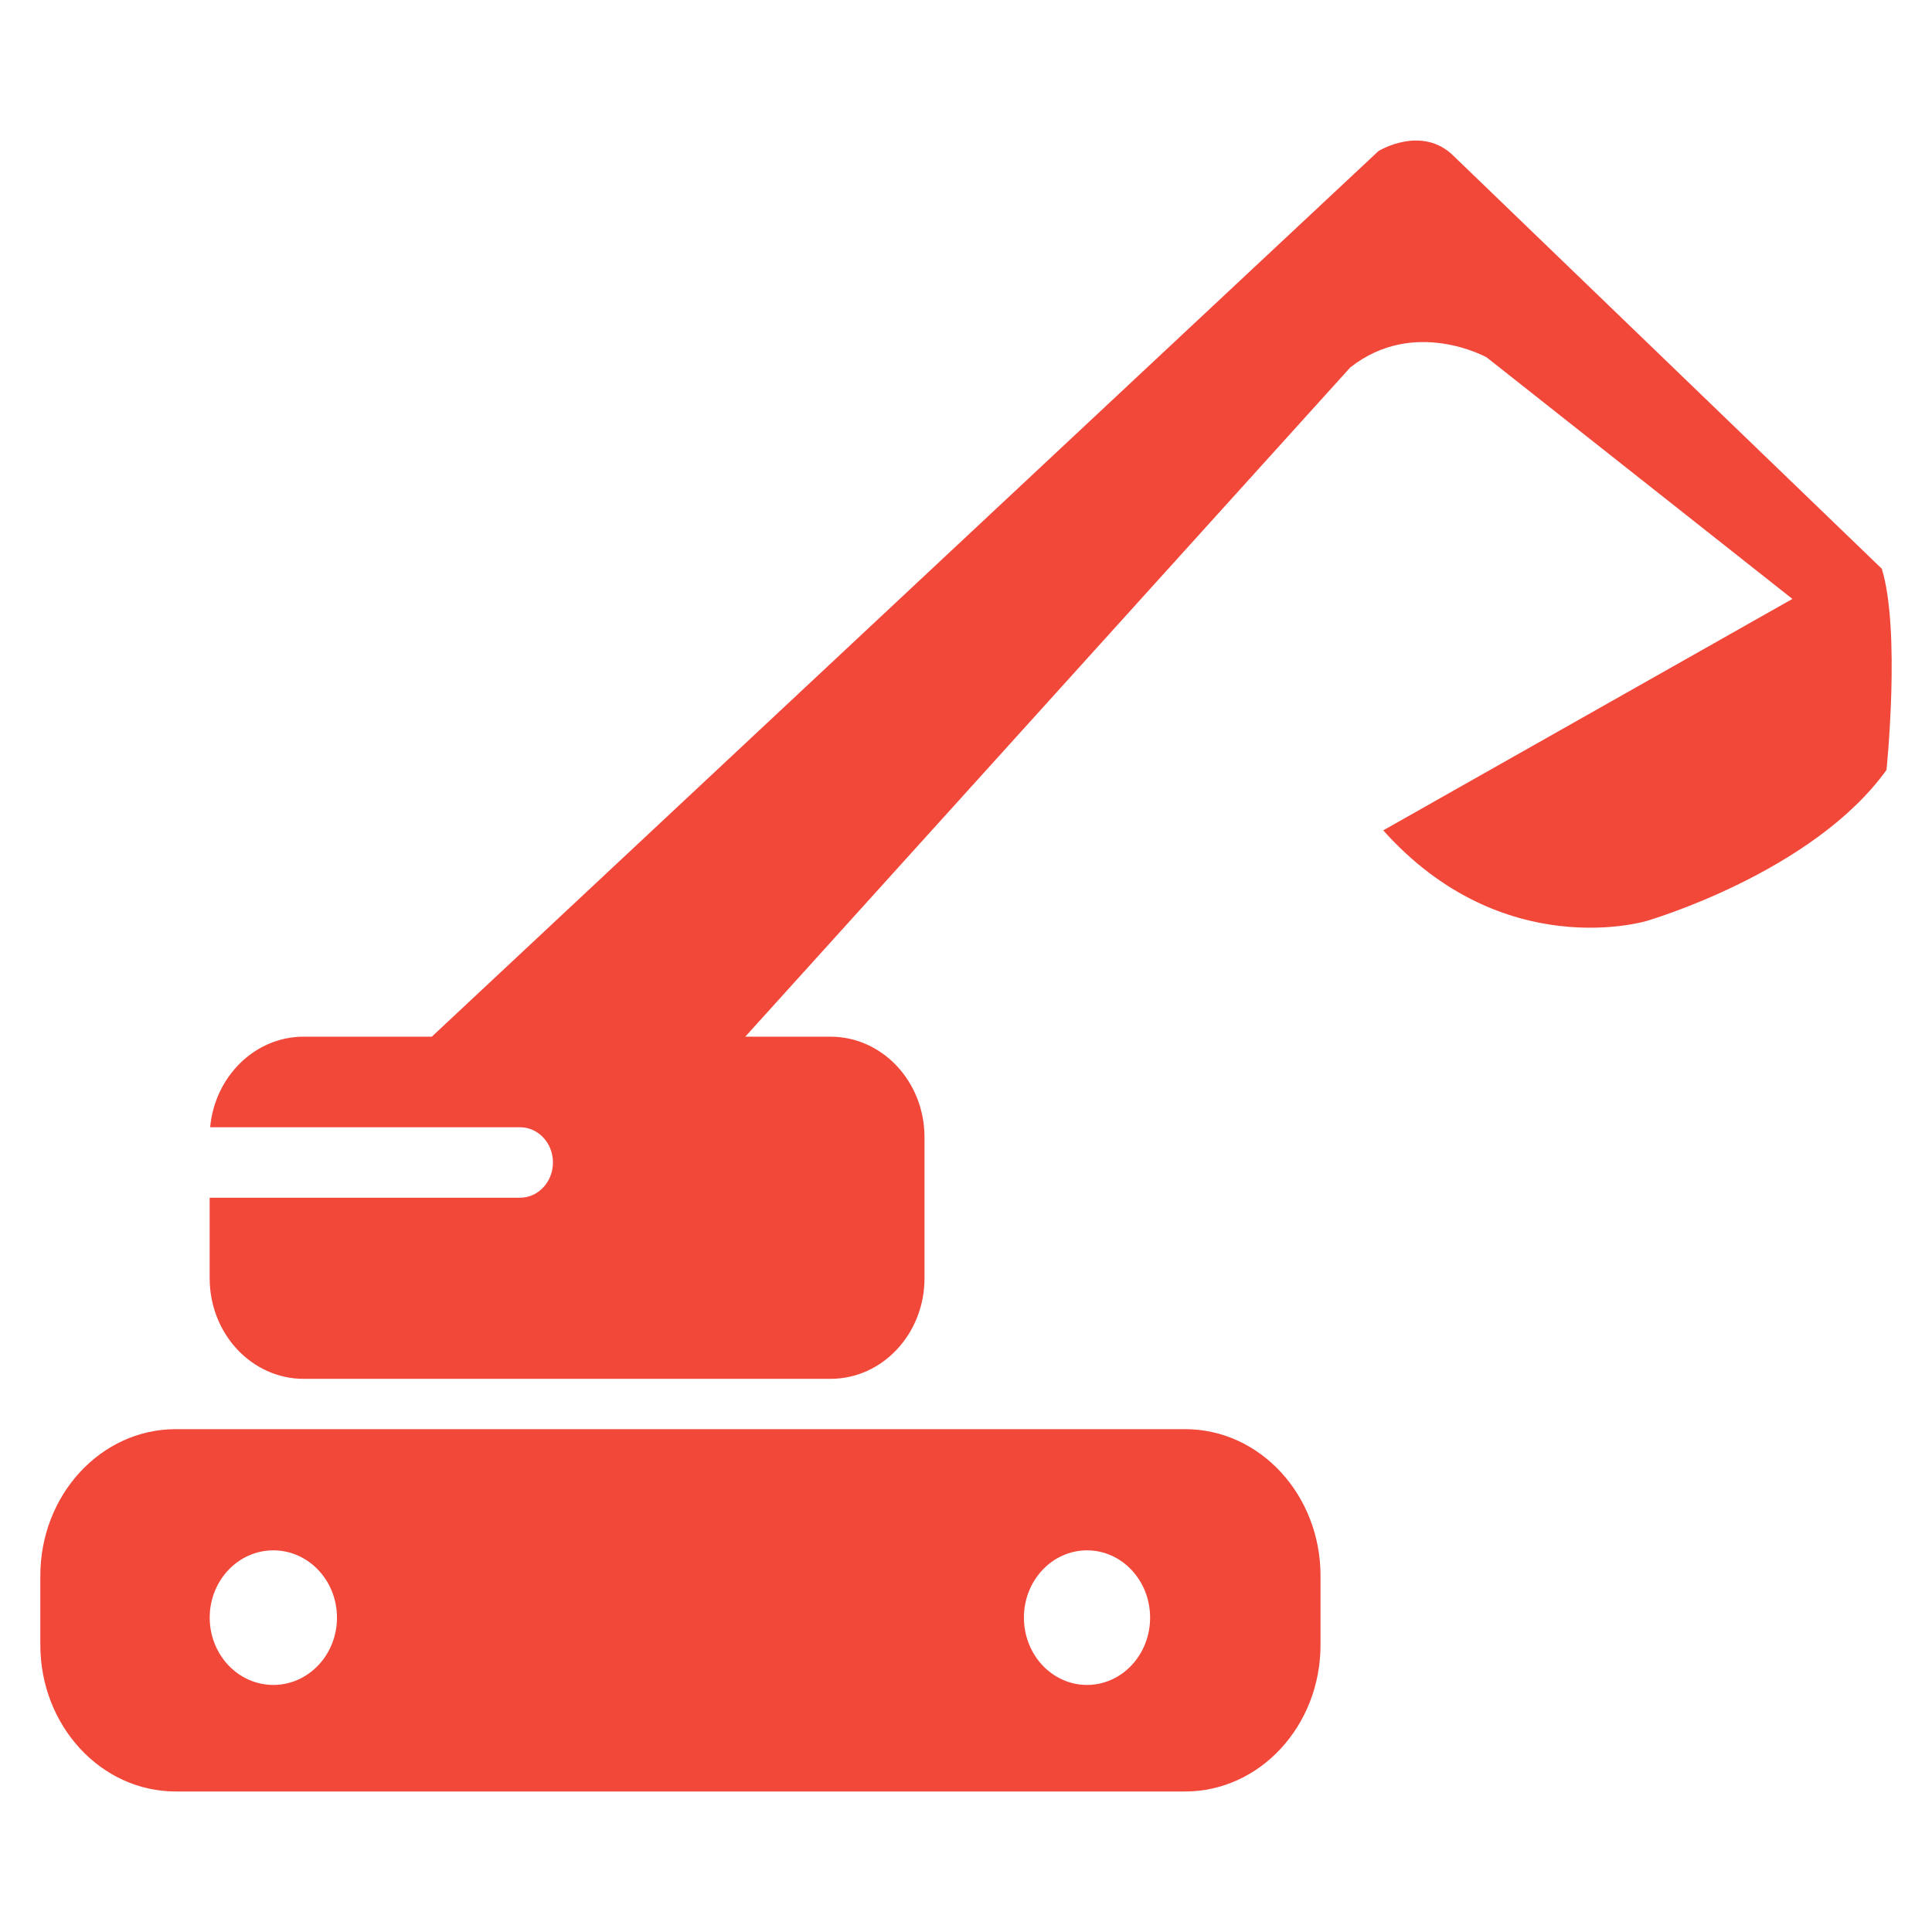 <?xml version="1.0" encoding="utf-8"?>
<!-- Generator: Adobe Illustrator 16.0.0, SVG Export Plug-In . SVG Version: 6.00 Build 0)  -->
<!DOCTYPE svg PUBLIC "-//W3C//DTD SVG 1.1//EN" "http://www.w3.org/Graphics/SVG/1.1/DTD/svg11.dtd">
<svg version="1.1" id="图层_1" xmlns="http://www.w3.org/2000/svg" xmlns:xlink="http://www.w3.org/1999/xlink" x="0px" y="0px"
	 width="48px" height="48px" viewBox="0 0 48 48" enable-background="new 0 0 48 48" xml:space="preserve">
<path fill-rule="evenodd" clip-rule="evenodd" fill="#F1483A" d="M4.366,44.509h25.077c1.859,0,3.365-1.632,3.365-3.644v-1.714
	c0-2.013-1.506-3.644-3.365-3.644H4.366c-1.858,0-3.364,1.631-3.364,3.644v1.714C1.002,42.877,2.508,44.509,4.366,44.509z
	 M27.006,38.518c0.867,0,1.568,0.748,1.568,1.672c0,0.923-0.701,1.672-1.568,1.672c-0.865,0-1.567-0.749-1.567-1.672
	C25.438,39.266,26.141,38.518,27.006,38.518z M6.791,38.518c0.873,0,1.581,0.748,1.581,1.672c0,0.923-0.708,1.672-1.581,1.672
	S5.21,41.112,5.21,40.189C5.21,39.266,5.918,38.518,6.791,38.518z M7.545,34.257h13.088c1.291,0,2.336-1.119,2.336-2.5v-3.501
	c0-1.381-1.045-2.5-2.336-2.5h-2.116h-7.788H7.545c-1.211,0-2.207,0.987-2.324,2.25h7.699c0.452,0,0.818,0.393,0.818,0.875
	c0,0.483-0.366,0.876-0.818,0.876H5.209v2C5.209,33.138,6.255,34.257,7.545,34.257z M33.547,9.129c1.59-1.254,3.389-0.25,3.389-0.25
	l7.596,6.001l-10.166,5.75c2.981,3.333,6.543,2.251,6.543,2.251s4.125-1.194,5.96-3.751c0,0,0.358-3.446-0.116-5L36.118,3.878
	c-0.794-0.79-1.87-0.125-1.87-0.125l-23.52,22.003h7.788L33.547,9.129z"/>
</svg>
